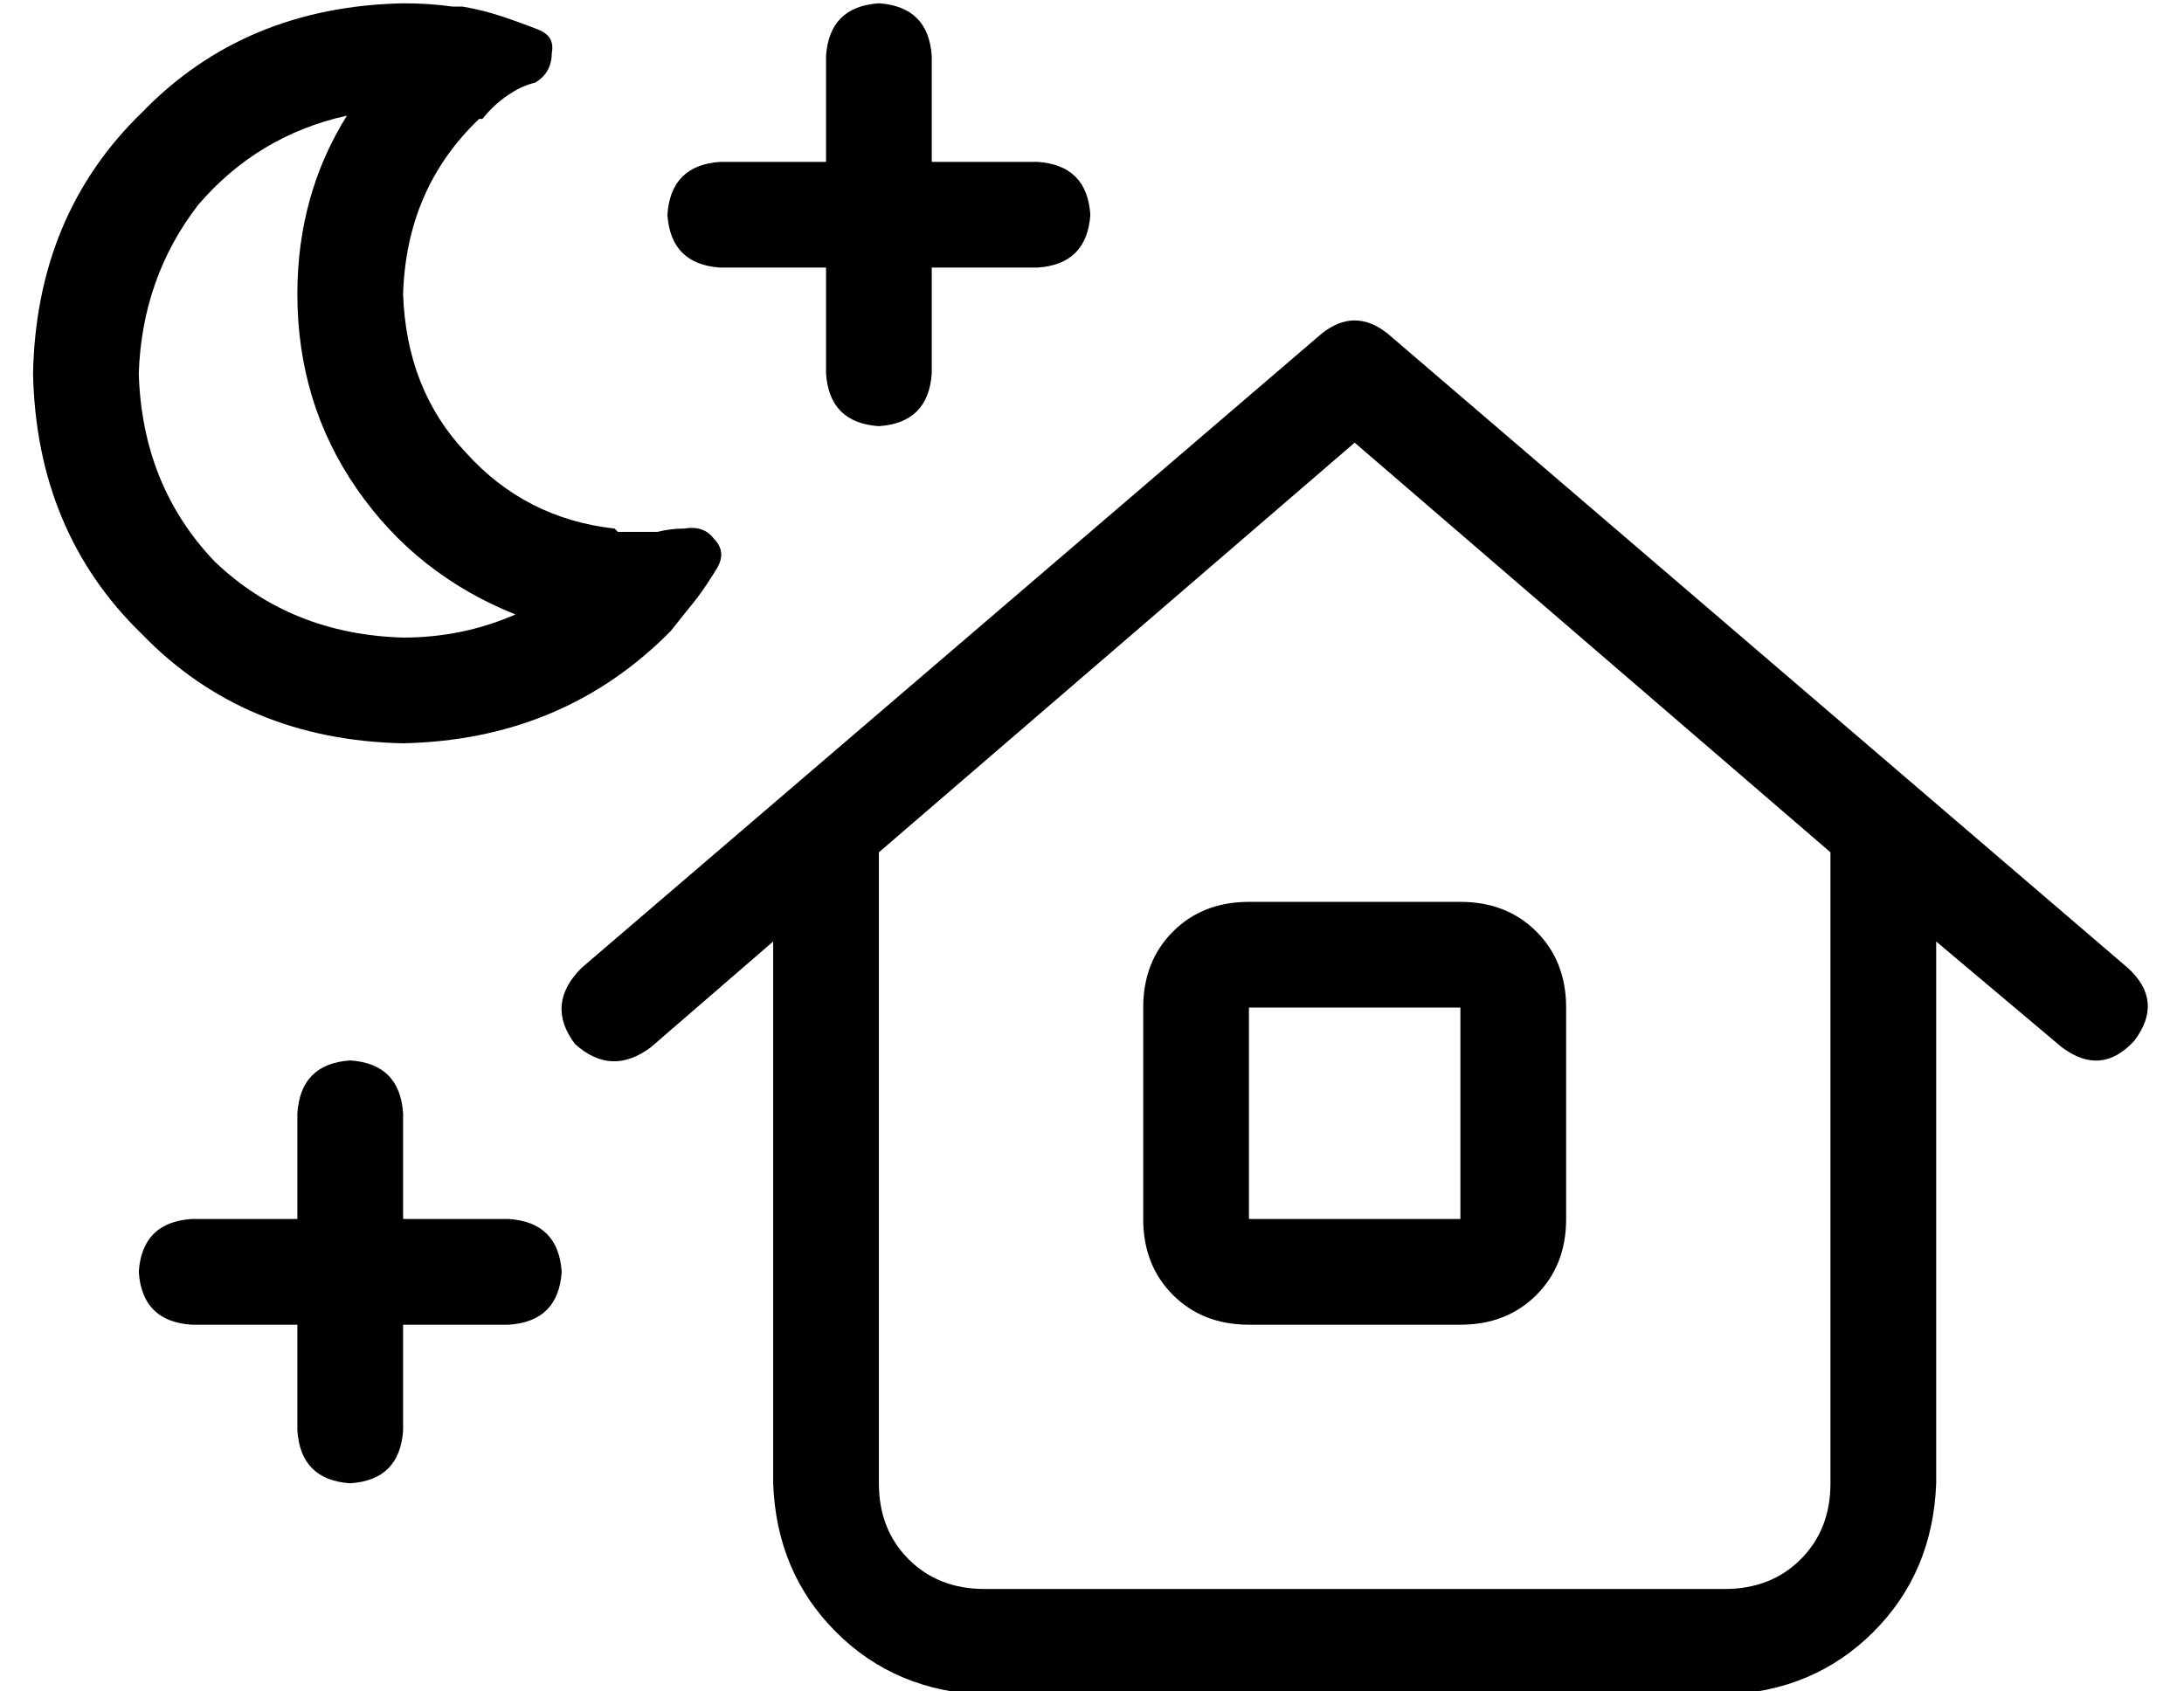 <?xml version="1.0" standalone="no"?>
<!DOCTYPE svg PUBLIC "-//W3C//DTD SVG 1.1//EN" "http://www.w3.org/Graphics/SVG/1.1/DTD/svg11.dtd" >
<svg xmlns="http://www.w3.org/2000/svg" xmlns:xlink="http://www.w3.org/1999/xlink" version="1.1" viewBox="-10 -40 661 512">
   <path fill="currentColor"
d="M127 -38q-7 -1 -15 -1q-48 1 -79 33q-32 31 -33 79q1 48 33 79q31 32 79 33q47 -1 79 -32l2 -2l8 -10q3 -4 6 -9t-1 -9q-3 -4 -9 -3q-4 0 -8 1h-5h-7v0l-1 -1q-27 -3 -45 -23q-18 -19 -19 -48q1 -32 23 -53v0h1q4 -5 9 -8q3 -2 7 -3q5 -3 5 -9q1 -5 -4 -7t-11 -4t-12 -3
h-2h-1v0zM80 49q0 33 18 59v0v0q18 26 48 38q-16 7 -34 7q-34 -1 -57 -23q-22 -23 -23 -57q1 -29 18 -51q18 -21 45 -27q-15 24 -15 54v0zM410 61q-10 -8 -20 0l-224 192v0q-11 11 -2 23q11 10 23 1l37 -32v0v164v0q1 27 19 45t45 19h224v0q27 -1 45 -19t19 -45v-164v0
l38 32v0q12 9 22 -2q9 -12 -2 -22l-224 -192v0zM544 218v191v-191v191q0 14 -9 23t-23 9h-224v0q-14 0 -23 -9t-9 -23v-191v0l144 -124v0l144 124v0zM336 265v64v-64v64q0 14 9 23t23 9h64v0q14 0 23 -9t9 -23v-64v0q0 -14 -9 -23t-23 -9h-64v0q-14 0 -23 9t-9 23v0z
M432 265v64v-64v64h-64v0v-64v0h64v0zM256 -39q-15 1 -16 16v32v0h-32v0q-15 1 -16 16q1 15 16 16h32v0v32v0q1 15 16 16q15 -1 16 -16v-32v0h32v0q15 -1 16 -16q-1 -15 -16 -16h-32v0v-32v0q-1 -15 -16 -16v0zM96 281q-15 1 -16 16v32v0h-32v0q-15 1 -16 16q1 15 16 16h32
v0v32v0q1 15 16 16q15 -1 16 -16v-32v0h32v0q15 -1 16 -16q-1 -15 -16 -16h-32v0v-32v0q-1 -15 -16 -16v0z" />
</svg>
